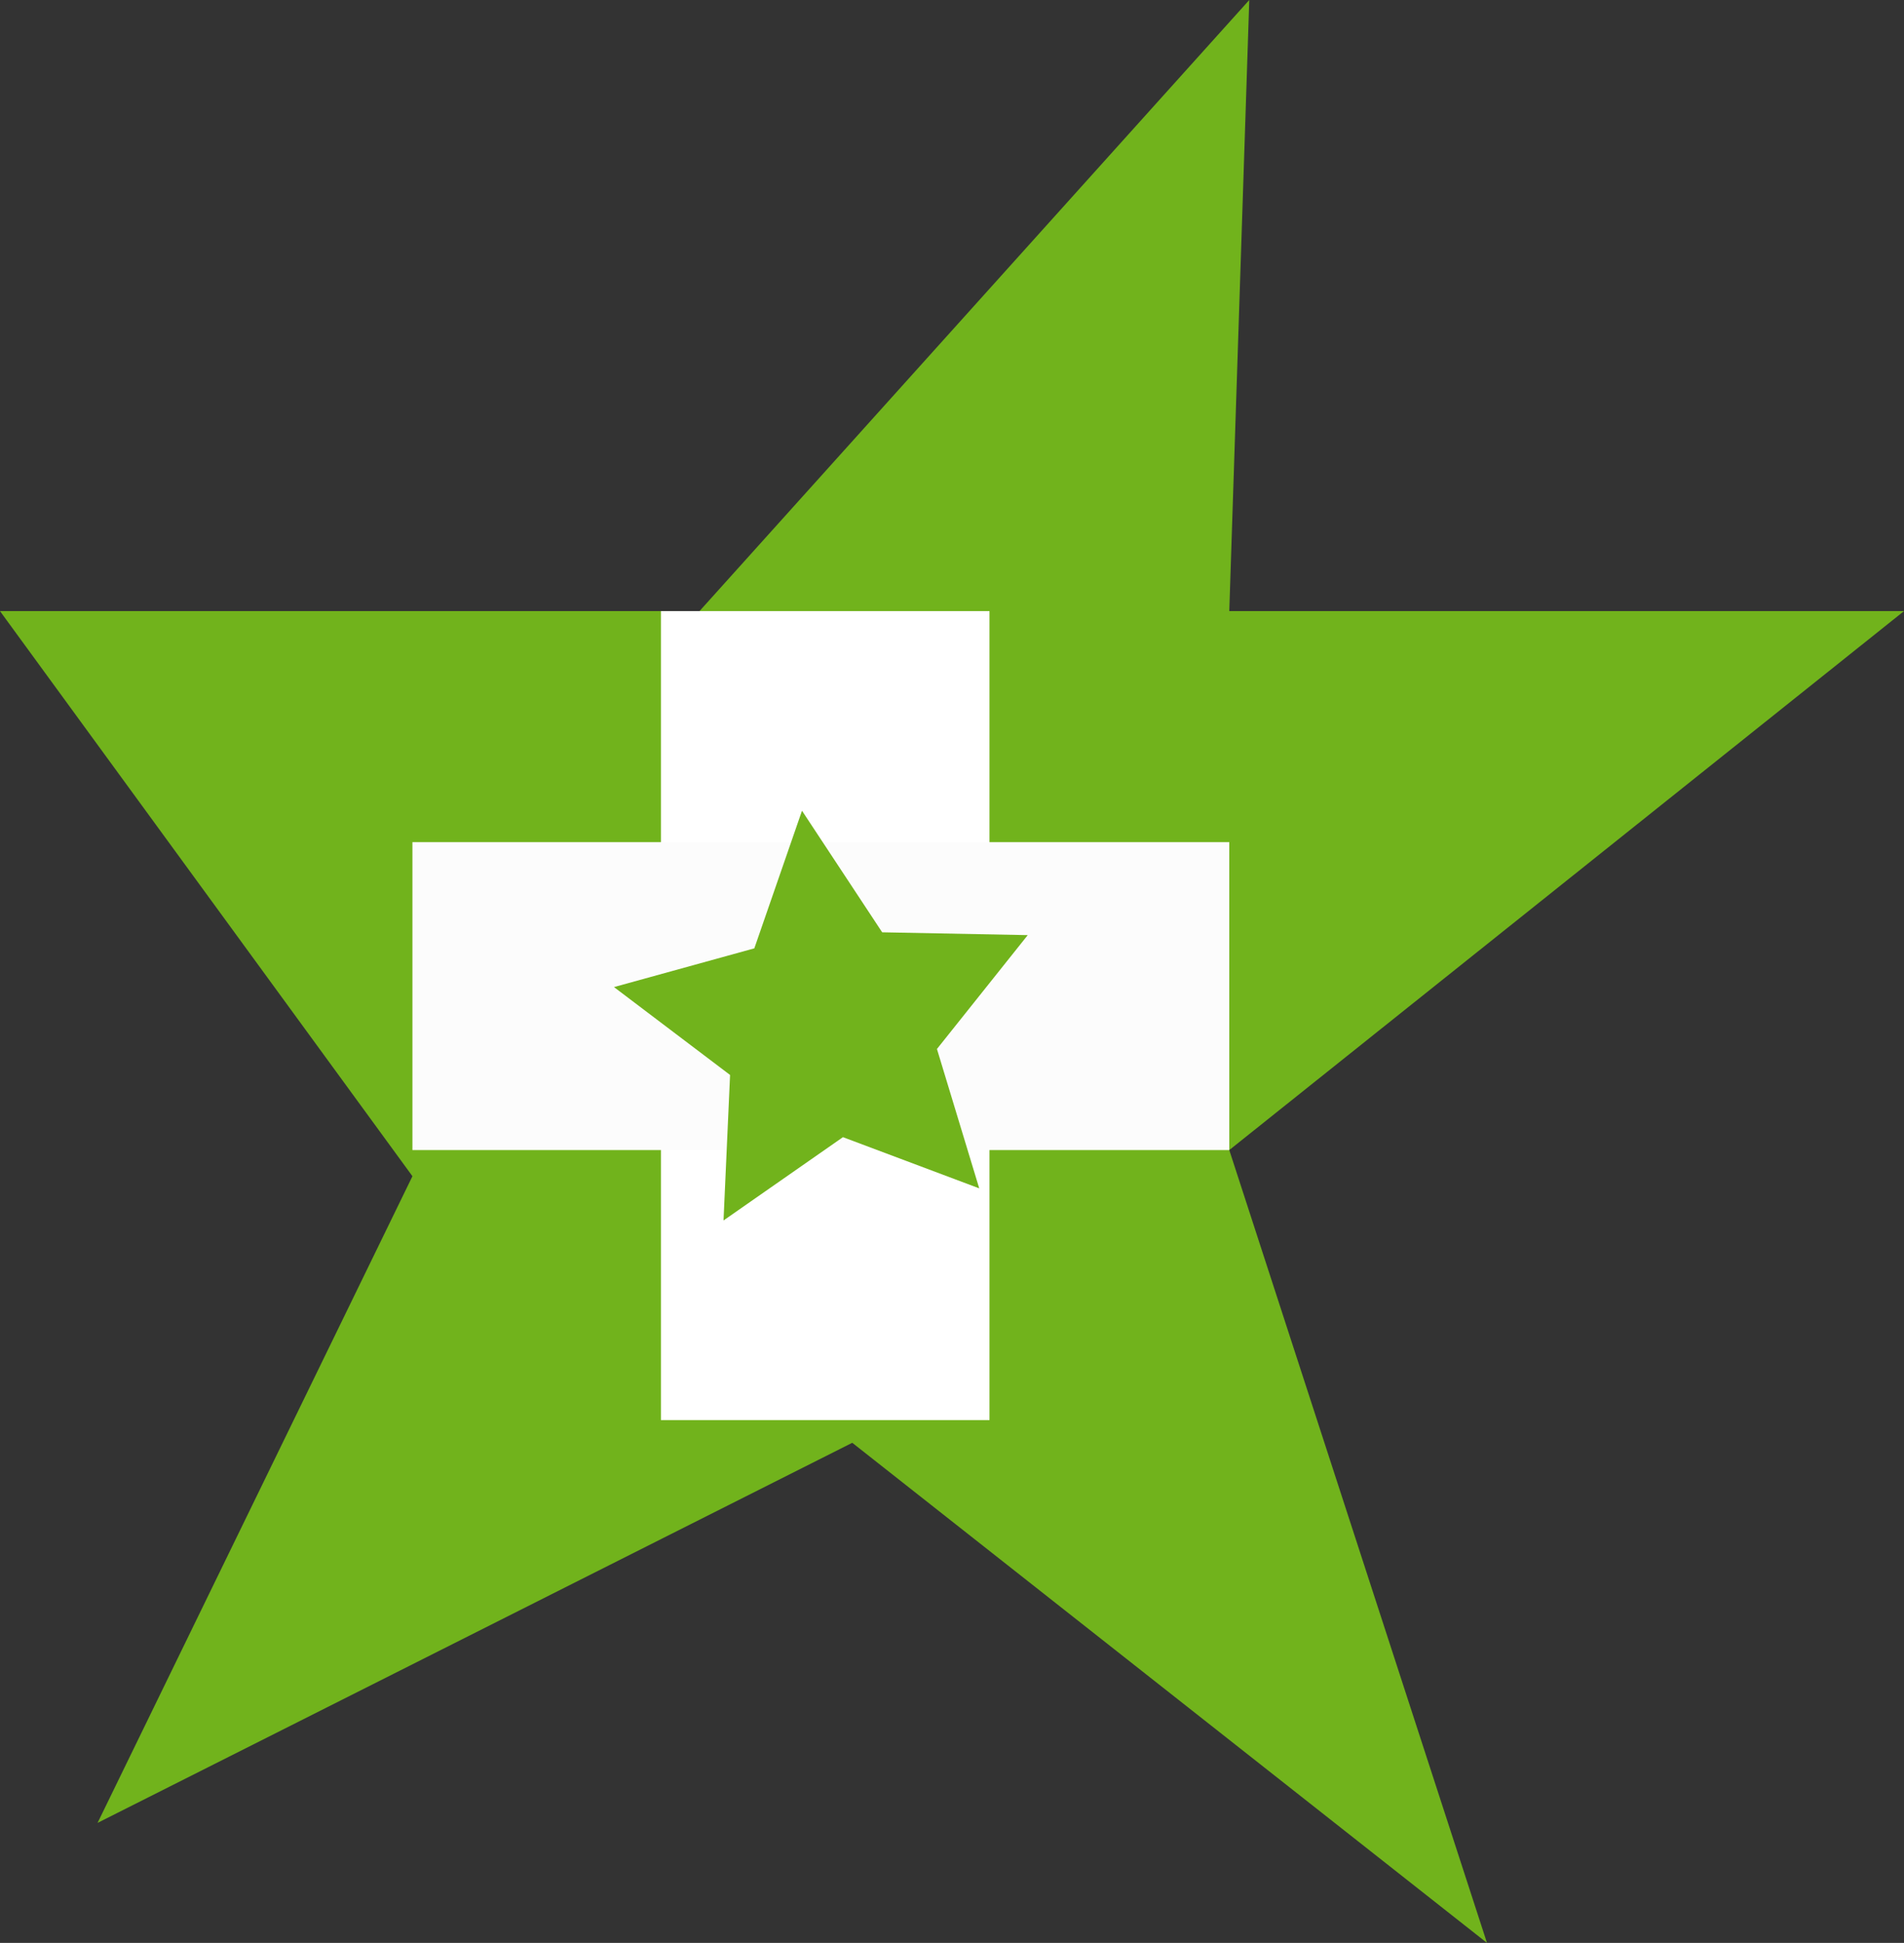 <?xml version="1.0" encoding="utf-8"?>
<!-- Generator: Adobe Illustrator 16.0.0, SVG Export Plug-In . SVG Version: 6.00 Build 0)  -->
<!DOCTYPE svg PUBLIC "-//W3C//DTD SVG 1.1//EN" "http://www.w3.org/Graphics/SVG/1.1/DTD/svg11.dtd">
<svg version="1.1" id="Layer_1" xmlns="http://www.w3.org/2000/svg" xmlns:xlink="http://www.w3.org/1999/xlink" x="0px" y="0px"
	 width="268.166px" height="273.515px" viewBox="0 0 268.166 273.515" enable-background="new 0 0 268.166 273.515"
	 xml:space="preserve">
<rect x="0" y="0" width="268.166" height="273.515" fill="#333333" stroke="none"/>
<polygon fill="#71B31C" points="209.433,273.515 120.035,203.112 13.741,256.621 58.089,165.584 0,86.03 98.52,86.03 175.952,0 
	173.136,86.03 268.166,86.03 173.136,161.903 "/>
<rect x="93.087" y="86.03" fill="#FFFFFF" width="46.275" height="113.886"/>
<rect x="58.089" y="118.556" fill="#FCFCFC" width="115.046" height="43.347"/>
<polygon fill="#71B31C" points="137.919,167.293 118.724,160.086 101.903,171.813 102.826,151.33 86.476,138.958 106.241,133.505 
	112.956,114.132 124.249,131.246 144.75,131.644 131.963,147.673 "/>
</svg>
